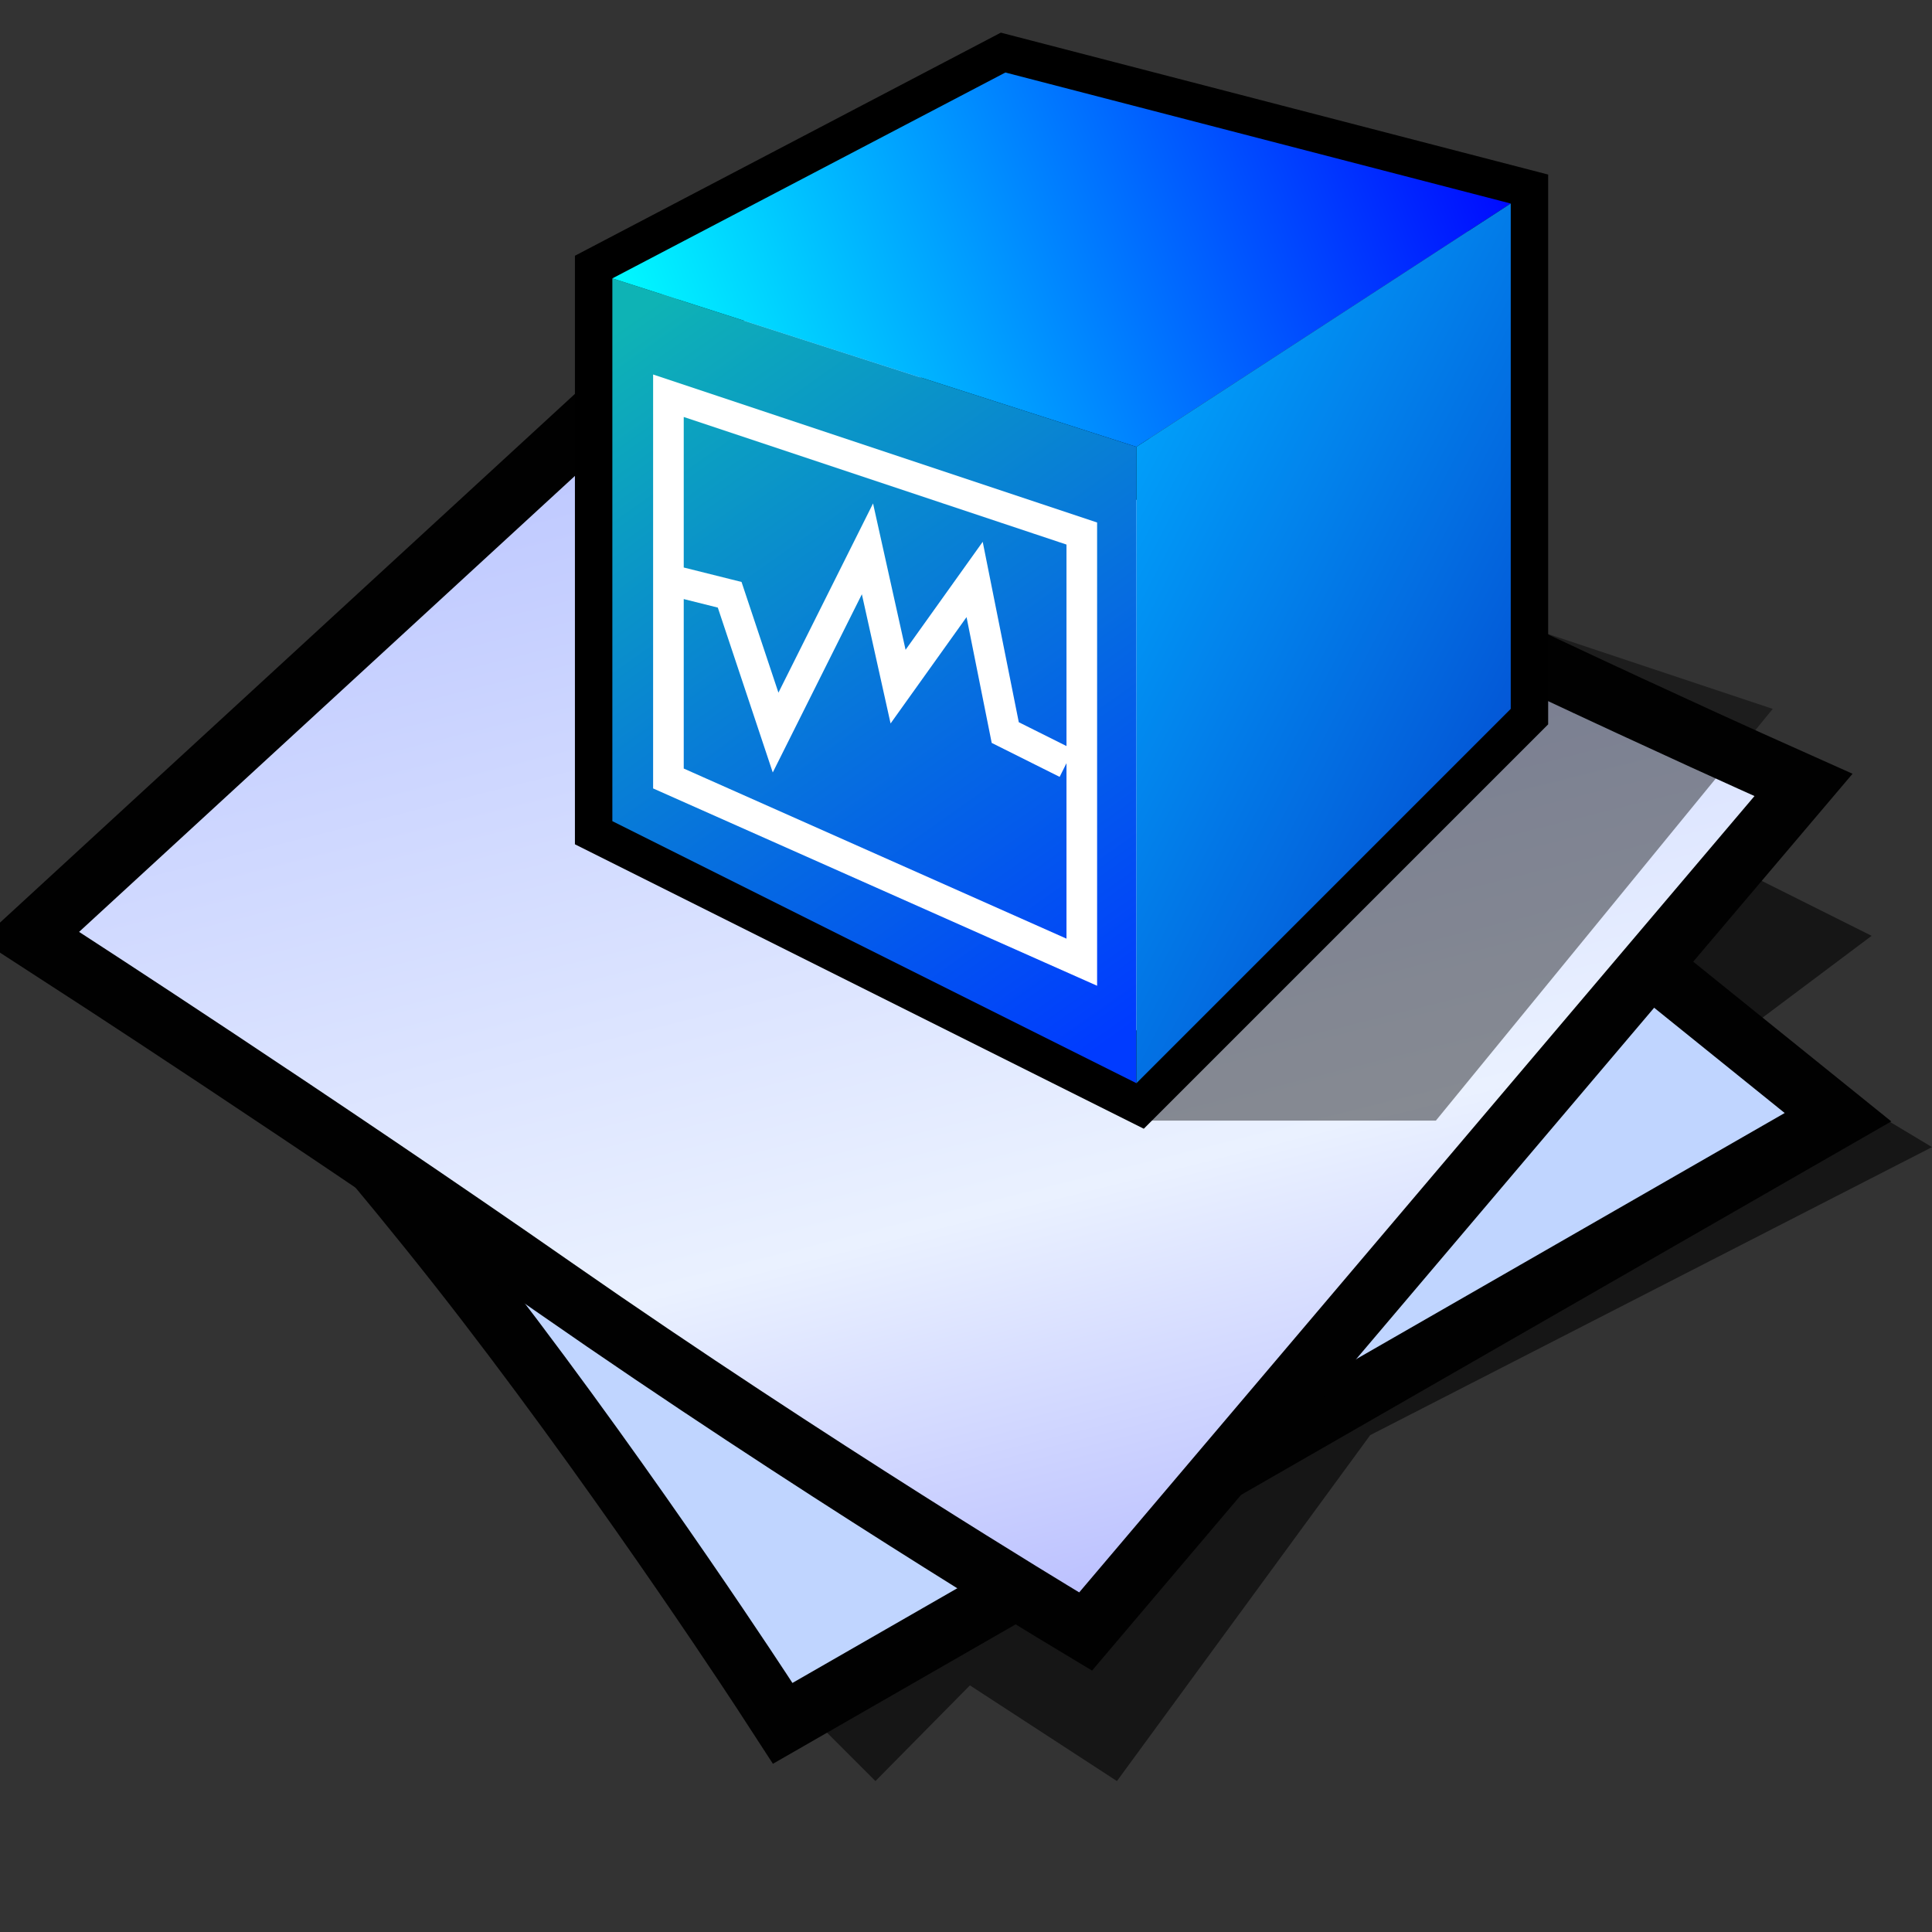 <?xml version="1.0" encoding="UTF-8" standalone="no"?>
<svg
   xmlns:dc="http://purl.org/dc/elements/1.1/"
   xmlns:cc="http://creativecommons.org/ns#"
   xmlns:rdf="http://www.w3.org/1999/02/22-rdf-syntax-ns#"
   xmlns:svg="http://www.w3.org/2000/svg"
   xmlns="http://www.w3.org/2000/svg"
   xmlns:sodipodi="http://sodipodi.sourceforge.net/DTD/sodipodi-0.dtd"
   xmlns:inkscape="http://www.inkscape.org/namespaces/inkscape"
   version="1.1"
   width="64"
   height="64"
   color-interpolation="linearRGB"
   id="svg2"
   sodipodi:version="0.32"
   inkscape:version="0.91 r13725"
   sodipodi:docname="virtualbox-vbox.svg"
   inkscape:output_extension="org.inkscape.output.svg.inkscape">
  <rect width="100%" height="100%" fill="#333333" stroke="none"/>
  <defs
     id="defs29">
    <inkscape:perspective
       sodipodi:type="inkscape:persp3d"
       inkscape:vp_x="0 : 32 : 1"
       inkscape:vp_y="0 : 1000 : 0"
       inkscape:vp_z="64 : 32 : 1"
       inkscape:persp3d-origin="32 : 21.333333 : 1"
       id="perspective33" />
    <inkscape:perspective
       id="perspective35"
       inkscape:persp3d-origin="32 : 21.333333 : 1"
       inkscape:vp_z="64 : 32 : 1"
       inkscape:vp_y="0 : 1000 : 0"
       inkscape:vp_x="0 : 32 : 1"
       sodipodi:type="inkscape:persp3d" />
    <linearGradient
       id="linearGradient2423"
       gradientUnits="userSpaceOnUse"
       x1="83.05"
       y1="-5.55"
       x2="103.7"
       y2="26.91">
      <stop
         offset="0"
         stop-color="#faf9d2"
         id="stop2425" />
      <stop
         offset="1"
         stop-color="#dddb8f"
         id="stop2427" />
    </linearGradient>
    <linearGradient
       id="linearGradient2429"
       gradientUnits="userSpaceOnUse"
       x1="34.74"
       y1="6.06"
       x2="56.81"
       y2="23.28">
      <stop
         offset="0"
         stop-color="#010101"
         id="stop2431" />
      <stop
         offset="1"
         stop-color="#807e5d"
         id="stop2433" />
    </linearGradient>
    <linearGradient
       y2="12.34"
       x2="95.37"
       y1="-20.7"
       x1="70.14"
       gradientUnits="userSpaceOnUse"
       id="gradient0-6">
      <stop
         id="stop4218"
         stop-color="#c80505"
         offset="0" />
      <stop
         id="stop4220"
         stop-color="#9d0404"
         offset="0.49" />
      <stop
         id="stop4222"
         stop-color="#b40404"
         offset="1" />
    </linearGradient>
    <linearGradient
       y2="22.55"
       x2="102.64"
       y1="-7.12"
       x1="89.68"
       gradientUnits="userSpaceOnUse"
       id="gradient1-7">
      <stop
         id="stop4229"
         stop-color="#ff3e3e"
         offset="0" />
      <stop
         id="stop4231"
         stop-color="#f70606"
         offset="1" />
    </linearGradient>
    <linearGradient
       y2="3.46"
       x2="71.47"
       y1="-23.17"
       x1="47.25"
       gradientUnits="userSpaceOnUse"
       id="gradient2">
      <stop
         id="stop4236"
         stop-color="#ff9090"
         offset="0" />
      <stop
         id="stop4238"
         stop-color="#ff7575"
         offset="1" />
    </linearGradient>
  </defs>
  <sodipodi:namedview
     inkscape:window-height="1016"
     inkscape:window-width="1920"
     inkscape:pageshadow="2"
     inkscape:pageopacity="0.0"
     guidetolerance="10.0"
     gridtolerance="10.0"
     objecttolerance="10.0"
     borderopacity="1.0"
     bordercolor="#666666"
     pagecolor="#ffffff"
     id="base"
     showgrid="false"
     inkscape:zoom="4.9290904"
     inkscape:cx="-18.654922"
     inkscape:cy="58.498604"
     inkscape:window-x="0"
     inkscape:window-y="30"
     inkscape:current-layer="svg2"
     inkscape:window-maximized="1" />
  <g
     id="g4">
    <path
       style="fill:#010101; fill-opacity:0.573"
       d="M27 57L29 59L32.13 55.83L37 59L45.39 47.54L64 38L59 35L61 37L36 49L27 57z            M58 34L62 31L58 29L55 32L58 34z"
       id="path6" />
    <path
       style="fill:none; stroke:#010101; stroke-width:4"
       d="M6.25 30C6.25 30 11.87 36 16.87 42.5C21.87 49 26.25 55.75 26.25 55.75L59.12 36.87L32 15L6.25 30z"
       id="path8" />
    <radialGradient
       id="gradient0"
       gradientUnits="userSpaceOnUse"
       cx="0"
       cy="0"
       r="64"
       gradientTransform="matrix(0.571,0,0,0.333,26,35)">
      <stop
         offset="1"
         stop-color="#c0d5ff"
         id="stop11" />
      <stop
         offset="0.489"
         stop-color="#896eff"
         id="stop13" />
    </radialGradient>
    <path
       style="fill:url(#gradient0)"
       d="M6.25 30C6.25 30 11.87 36 16.87 42.5C21.87 49 26.25 55.75 26.25 55.75L59.12 36.87L32 15L6.25 30z"
       id="path15" />
    <path
       style="fill:none; stroke:#010101; stroke-width:4"
       d="M2.62 30.87C2.62 30.87 10.95 36.26 19 41.87C27.44 47.75 35.75 52.75 35.75 52.75L58.12 26.37C58.12 26.37 45.44 20.7 35.37 15.37C30.18 12.62 26 9.37 26 9.37L2.62 30.87z"
       id="path17" />
    <linearGradient
       id="gradient1"
       gradientUnits="userSpaceOnUse"
       x1="105.45"
       y1="-23.42"
       x2="119.92"
       y2="34.32">
      <stop
         offset="0"
         stop-color="#a5b1ff"
         id="stop20" />
      <stop
         offset="0.739"
         stop-color="#eaf1ff"
         id="stop22" />
      <stop
         offset="1"
         stop-color="#b3b8ff"
         id="stop24" />
    </linearGradient>
    <path
       style="fill:url(#gradient1)"
       d="M2.62 30.87C2.62 30.87 10.95 36.26 19 41.87C27.44 47.75 35.75 52.75 35.75 52.75L58.12 26.37C58.12 26.37 45.44 20.7 35.37 15.37C30.18 12.62 26 9.37 26 9.37L2.62 30.87z"
       id="path26" />
  </g>
  <g
     style="color-interpolation:linearRGB"
     id="g7544"
     transform="matrix(0.62,0,0,0.62,19.045,-1.318)">
    <g
       id="g7509">
      <path
         id="path7511"
         d="M 30,62 46,62 64,40 52,36 30,62 Z"
         style="fill:#010101;fill-opacity:0.427"
         inkscape:connector-curvature="0" />
      <path
         id="path7513"
         d="M 2,17 2,46 30,60 50,40 50,13 23,6 2,17 Z"
         style="fill:none;stroke:#000000;stroke-width:4"
         inkscape:connector-curvature="0" />
      <linearGradient
         y2="15.12"
         x2="89"
         y1="-22.67"
         x1="62.32"
         gradientUnits="userSpaceOnUse"
         id="gradient0-3">
        <stop
           id="stop7516"
           stop-color="#0eb3b5"
           offset="0" />
        <stop
           id="stop7518"
           stop-color="#003bff"
           offset="1" />
      </linearGradient>
      <path
         id="path7520"
         d="M 2,17 2,46 30,60 30,26 2,17 Z"
         style="fill:url(#gradient0-3)"
         inkscape:connector-curvature="0" />
      <linearGradient
         y2="-36.27"
         x2="33.2"
         y1="-18.78"
         x1="-12.07"
         gradientUnits="userSpaceOnUse"
         id="gradient1-6">
        <stop
           id="stop7523"
           stop-color="#00fbff"
           offset="0" />
        <stop
           id="stop7525"
           stop-color="#0000ff"
           offset="1" />
      </linearGradient>
      <path
         id="path7527"
         d="M 2,17 30,26 50,13 23,6 2,17 Z"
         style="fill:url(#gradient1-6)"
         inkscape:connector-curvature="0" />
      <linearGradient
         y2="-20.83"
         x2="94.37"
         y1="-39.09"
         x1="59.27"
         gradientUnits="userSpaceOnUse"
         id="gradient2-7">
        <stop
           id="stop7530"
           stop-color="#00aaff"
           offset="0" />
        <stop
           id="stop7532"
           stop-color="#0537c7"
           offset="1" />
      </linearGradient>
      <path
         id="path7534"
         d="M 30,60 50,40 50,13 30,26 30,60 Z"
         style="fill:url(#gradient2-7)"
         inkscape:connector-curvature="0" />
      <path
         id="path7536"
         transform="matrix(0.818,0,0,0.818,-12.182,11.818)"
         d="m 21,26 4,1 3,9 6,-12 2,9 5,-7 2,10 4,2 M 21,14 48,23 48,51 21,39 21,14 Z"
         style="fill:none;stroke:#ffffff;stroke-width:2"
         inkscape:connector-curvature="0" />
    </g>
  </g>
</svg>
